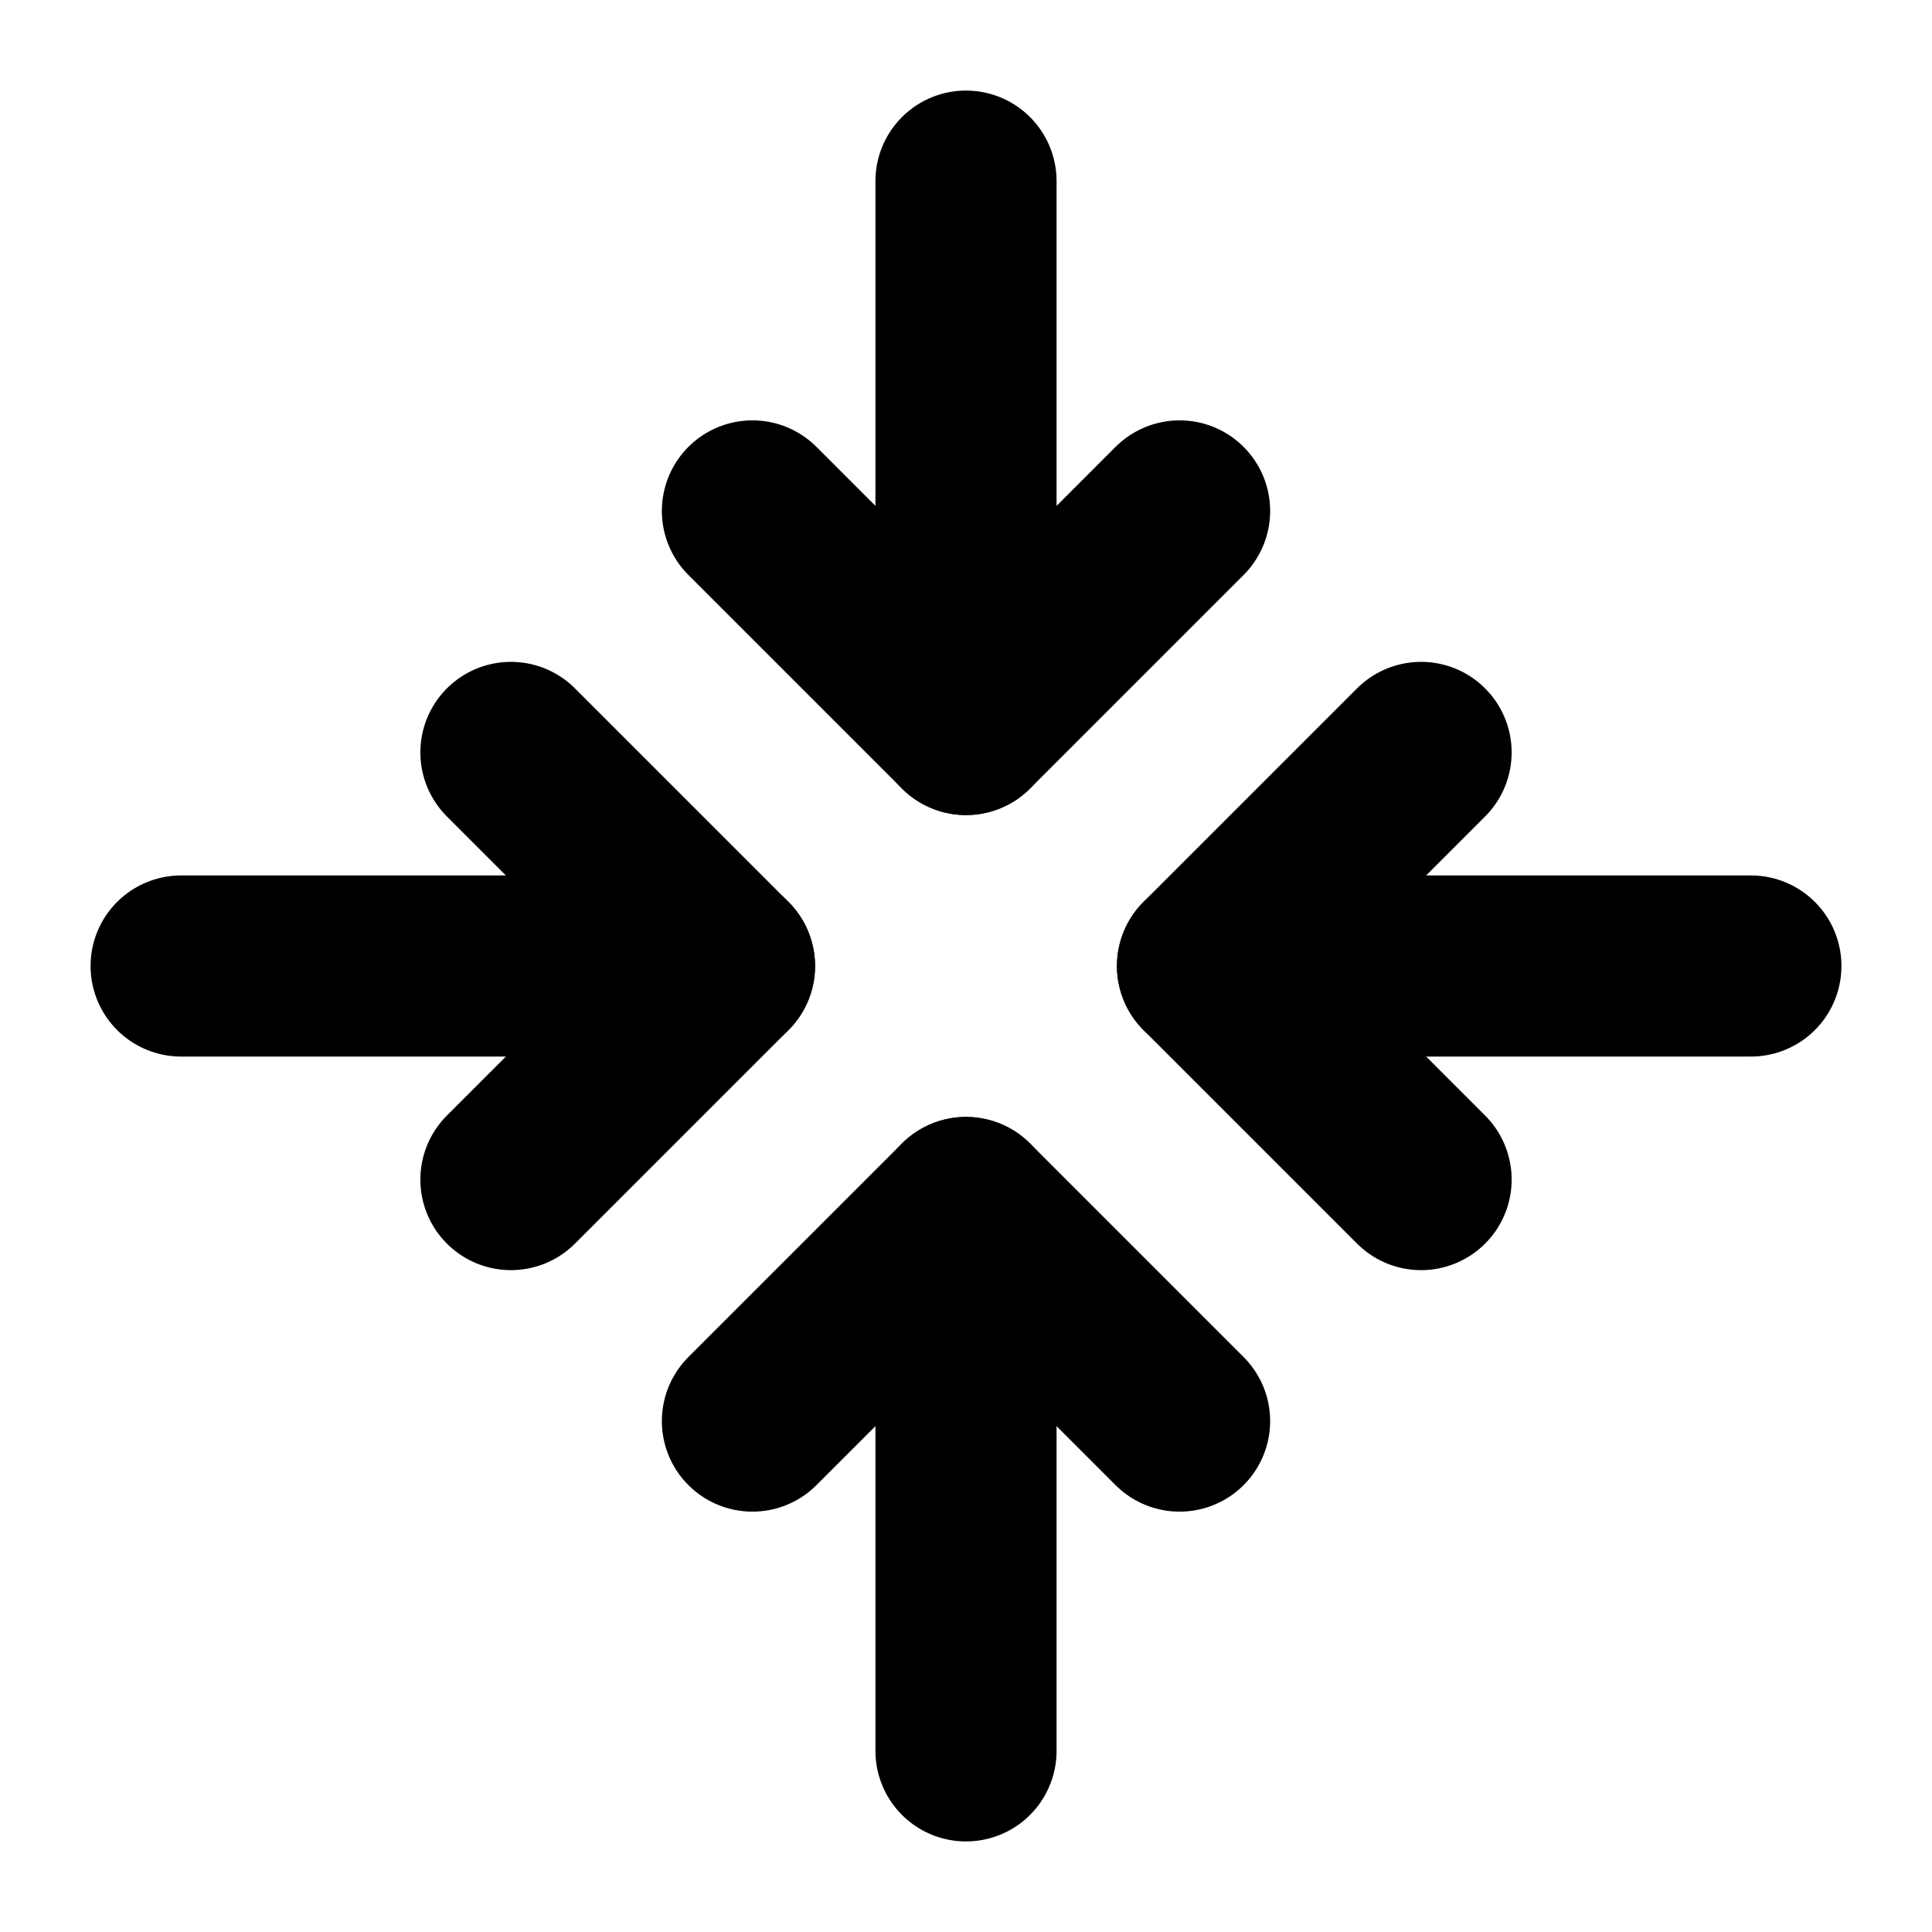 <svg xmlns="http://www.w3.org/2000/svg" viewBox="0 0 256 256"><rect width="256" height="256" fill="none"/><polyline points="156.3 188.3 128 160 99.7 188.3" fill="none" stroke="#000" stroke-linecap="round" stroke-linejoin="round" stroke-width="24"/><line x1="128" y1="232" x2="128" y2="160" fill="none" stroke="#000" stroke-linecap="round" stroke-linejoin="round" stroke-width="24"/><polyline points="99.7 67.7 128 96 156.3 67.7" fill="none" stroke="#000" stroke-linecap="round" stroke-linejoin="round" stroke-width="24"/><line x1="128" y1="24" x2="128" y2="96" fill="none" stroke="#000" stroke-linecap="round" stroke-linejoin="round" stroke-width="24"/><polyline points="67.7 156.3 96 128 67.7 99.7" fill="none" stroke="#000" stroke-linecap="round" stroke-linejoin="round" stroke-width="24"/><line x1="24" y1="128" x2="96" y2="128" fill="none" stroke="#000" stroke-linecap="round" stroke-linejoin="round" stroke-width="24"/><polyline points="188.3 99.7 160 128 188.3 156.3" fill="none" stroke="#000" stroke-linecap="round" stroke-linejoin="round" stroke-width="24"/><line x1="232" y1="128" x2="160" y2="128" fill="none" stroke="#000" stroke-linecap="round" stroke-linejoin="round" stroke-width="24"/></svg>